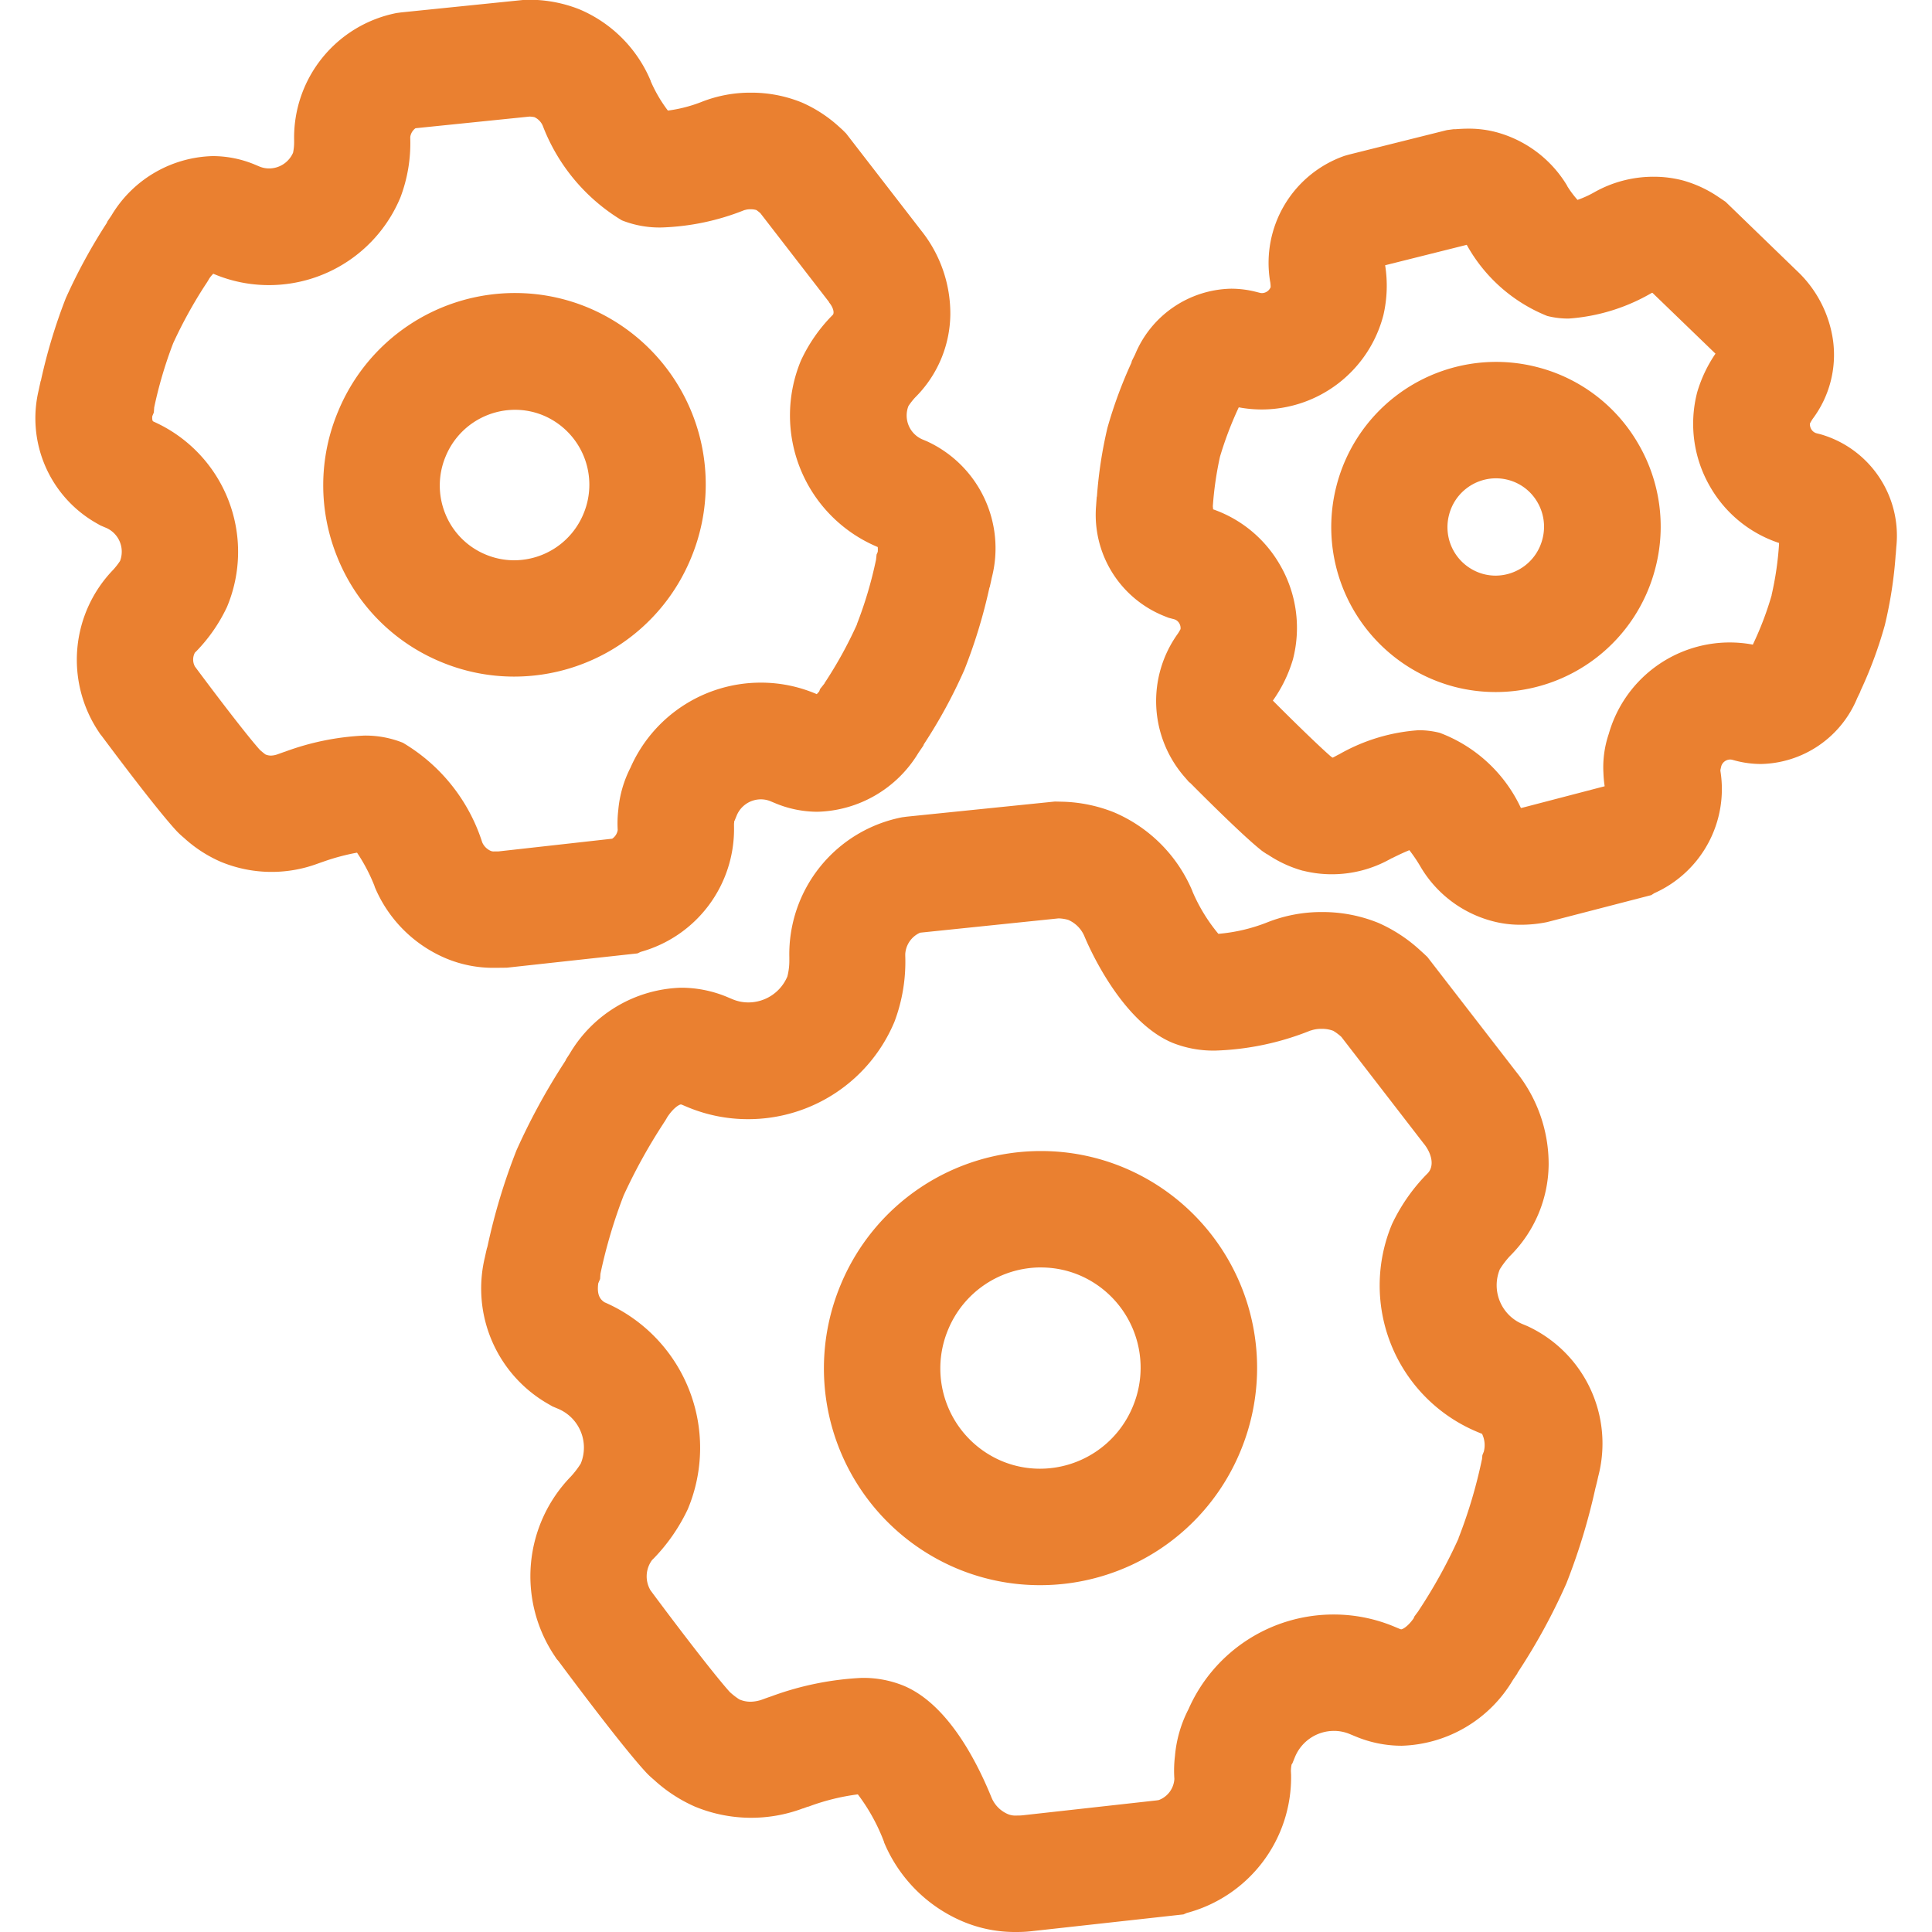 <svg xmlns="http://www.w3.org/2000/svg" xmlns:xlink="http://www.w3.org/1999/xlink" width="54" height="54" viewBox="0 0 54 54">
  <defs>
    <clipPath id="clip-path">
      <rect id="長方形_603" data-name="長方形 603" width="54" height="54" transform="translate(1032 2741)" fill="none"/>
    </clipPath>
  </defs>
  <g id="funtion6" transform="translate(-1032 -2741)" clip-path="url(#clip-path)">
    <g id="funtion6-2" data-name="funtion6" transform="translate(369.169 2814.32)">
      <g id="グループ_2710" data-name="グループ 2710" transform="translate(663.831 -73.32)">
        <path id="パス_4592" data-name="パス 4592" d="M676.653-46.269a3.42,3.42,0,0,1-1.361-.266,3.727,3.727,0,0,1-1.989-2l0-.009a4.855,4.855,0,0,0-.493-.944,6.182,6.182,0,0,0-.962.259l-.021.007-.04.014-.071.025a3.709,3.709,0,0,1-2.722-.053,3.728,3.728,0,0,1-1.026-.67l-.018-.015c-.033-.028-.085-.073-.135-.123l-.044-.045c-.577-.621-1.876-2.366-2.1-2.665l-.042-.052-.04-.061A3.621,3.621,0,0,1,666-57.4a2.016,2.016,0,0,0,.186-.24.726.726,0,0,0-.393-.928l-.155-.066-.086-.049a3.372,3.372,0,0,1-1.639-3.734l.021-.1.033-.15.012-.028,0-.009a15.394,15.394,0,0,1,.69-2.279,15.619,15.619,0,0,1,1.148-2.107l.017-.042.113-.167a3.4,3.4,0,0,1,2.828-1.658,3.069,3.069,0,0,1,1.188.241l.119.05a.7.7,0,0,0,.269.054.732.732,0,0,0,.671-.439,1.427,1.427,0,0,0,.03-.295l0-.06a3.548,3.548,0,0,1,2.864-3.55l.126-.017,3.5-.357.233.006a3.8,3.8,0,0,1,1.254.266,3.735,3.735,0,0,1,1.99,2l0,.008a3.954,3.954,0,0,0,.48.821,4.009,4.009,0,0,0,.924-.236,3.705,3.705,0,0,1,1.395-.265,3.737,3.737,0,0,1,1.427.276,3.8,3.8,0,0,1,1.044.682l.091.082.1.1,2.095,2.71a3.718,3.718,0,0,1,.818,2.353,3.323,3.323,0,0,1-.986,2.319,1.945,1.945,0,0,0-.185.237.728.728,0,0,0,.389.932l.118.049a3.29,3.29,0,0,1,1.821,3.824l-.021.1-.034.153-.013.03v.005a14.886,14.886,0,0,1-.695,2.277,14.3,14.3,0,0,1-1.134,2.084l-.014.038-.137.2a3.393,3.393,0,0,1-2.82,1.648h0a3.07,3.07,0,0,1-1.188-.241l-.127-.053a.7.7,0,0,0-.268-.053.732.732,0,0,0-.675.447l-.062.152-.01.016c0,.021,0,.044-.005.064l0,.084a3.561,3.561,0,0,1-2.608,3.5l-.092.043-3.656.4C676.869-46.272,676.757-46.269,676.653-46.269Zm-.344-3.508a.462.462,0,0,0,.237.239.218.218,0,0,0,.108.015l.111,0,3.177-.355a.355.355,0,0,0,.154-.243,3.211,3.211,0,0,1,.017-.566,3.214,3.214,0,0,1,.338-1.172A3.978,3.978,0,0,1,684.1-54.24a3.938,3.938,0,0,1,1.526.307l.033.014a.731.731,0,0,0,.07-.078l.024-.066.124-.156,0-.007a11.749,11.749,0,0,0,.905-1.639l0-.01a11.367,11.367,0,0,0,.53-1.781l.005-.023.015-.142.032-.073a.681.681,0,0,0,0-.136l-.016-.007a3.986,3.986,0,0,1-2.129-5.209,4.485,4.485,0,0,1,.857-1.242l.03-.03c.049-.048.022-.2-.1-.347L686-64.882l-1.917-2.48a1.336,1.336,0,0,0-.11-.087.553.553,0,0,0-.165-.022.5.5,0,0,0-.159.022l-.008,0a6.8,6.8,0,0,1-2.318.487,2.846,2.846,0,0,1-1.112-.2,5.3,5.3,0,0,1-2.21-2.644.468.468,0,0,0-.234-.24.992.992,0,0,0-.131-.016l-3.191.326a.364.364,0,0,0-.147.244v.039a4.277,4.277,0,0,1-.275,1.65,3.979,3.979,0,0,1-3.679,2.452,3.938,3.938,0,0,1-1.526-.307l-.026-.011a.837.837,0,0,0-.114.138,2,2,0,0,1-.107.172l0,0a12.811,12.811,0,0,0-.9,1.633,11.871,11.871,0,0,0-.53,1.793l-.01.142-.042.1a.314.314,0,0,0,.007.131.111.111,0,0,0,.023.022,3.984,3.984,0,0,1,2.058,5.179,4.558,4.558,0,0,1-.853,1.236l-.045.044a.407.407,0,0,0,0,.388c.519.7,1.43,1.9,1.817,2.332.055.048.124.106.157.127a.4.4,0,0,0,.15.031.607.607,0,0,0,.2-.041l.053-.019c.044-.016.1-.036.155-.054a7.329,7.329,0,0,1,2.194-.445,2.8,2.8,0,0,1,1.086.2A5,5,0,0,1,676.309-49.777Zm.893-4.632a5.3,5.3,0,0,1-2.055-.414,5.3,5.3,0,0,1-2.881-2.907,5.33,5.33,0,0,1,.019-4.1,5.345,5.345,0,0,1,4.94-3.3,5.3,5.3,0,0,1,2.055.413,5.356,5.356,0,0,1,2.863,7A5.346,5.346,0,0,1,677.2-54.409Zm.023-7.457a2.1,2.1,0,0,0-1.937,1.3,2.1,2.1,0,0,0-.009,1.61,2.067,2.067,0,0,0,1.123,1.134,2.062,2.062,0,0,0,.8.162,2.1,2.1,0,0,0,1.938-1.3,2.1,2.1,0,0,0-1.115-2.745A2.062,2.062,0,0,0,677.225-61.866Z" transform="translate(-663.831 73.32)" fill="#ea8030"/>
      </g>
      <g id="グループ_2711" data-name="グループ 2711" transform="translate(693.458 -69.734)">
        <path id="パス_4593" data-name="パス 4593" d="M706.1-47.172a3,3,0,0,1-.762-.1,3.31,3.31,0,0,1-2-1.5l-.005-.009a4.247,4.247,0,0,0-.32-.475c-.119.048-.278.119-.486.224l-.006,0-.058.032-.023.012a3.331,3.331,0,0,1-1.583.405,3.291,3.291,0,0,1-.818-.1l-.007,0a3.363,3.363,0,0,1-.983-.456l-.008,0c-.048-.03-.09-.059-.108-.071l-.044-.031-.042-.034c-.513-.412-1.612-1.511-1.952-1.854l-.048-.039-.086-.1a3.228,3.228,0,0,1-.217-4.043c.022-.033.053-.085.073-.124a.261.261,0,0,0-.035-.162.244.244,0,0,0-.151-.116l-.149-.039-.093-.037a3.047,3.047,0,0,1-1.932-3.091l.006-.09.012-.156.006-.021a12.158,12.158,0,0,1,.294-1.917,12.568,12.568,0,0,1,.669-1.815l.013-.053.09-.18a2.971,2.971,0,0,1,2.684-1.838,2.826,2.826,0,0,1,.707.091l.095.024a.242.242,0,0,0,.062.008.265.265,0,0,0,.241-.167,1.072,1.072,0,0,0-.01-.133l-.007-.037a3.169,3.169,0,0,1,2.085-3.5l.116-.033,2.743-.686.182-.024.05,0c.1-.007.223-.016.369-.016a2.99,2.99,0,0,1,.758.093,3.314,3.314,0,0,1,2,1.5l0,.007a2.84,2.84,0,0,0,.291.391,2.827,2.827,0,0,0,.446-.2,3.36,3.36,0,0,1,1.686-.447,3.2,3.2,0,0,1,.8.1,3.36,3.36,0,0,1,1,.461l.087.058.118.08,1.991,1.927a3.3,3.3,0,0,1,1.016,1.965,2.984,2.984,0,0,1-.57,2.175c-.023.034-.056.09-.077.13a.263.263,0,0,0,.036.159.245.245,0,0,0,.152.116l.1.025a2.95,2.95,0,0,1,2.125,3.154l-.015.208-.005.022,0,.02a11.915,11.915,0,0,1-.3,1.931,11.788,11.788,0,0,1-.681,1.841l-.008.029-.081.166a2.975,2.975,0,0,1-2.689,1.847h0a2.822,2.822,0,0,1-.707-.091l-.1-.027a.238.238,0,0,0-.059-.007.265.265,0,0,0-.247.185l-.024.105,0,.029a3.185,3.185,0,0,1-1.847,3.416l-.086.055-2.912.754A3.648,3.648,0,0,1,706.1-47.172Zm.033-3.264,0,0,.039-.007,2.3-.6a3.221,3.221,0,0,1-.035-.377,2.9,2.9,0,0,1,.15-1.088,3.515,3.515,0,0,1,3.379-2.554,3.5,3.5,0,0,1,.651.061l0-.009.011-.023a8.982,8.982,0,0,0,.511-1.349l0-.011a8.824,8.824,0,0,0,.206-1.406l0-.044a3.477,3.477,0,0,1-1.915-1.554,3.5,3.5,0,0,1-.372-2.658,3.826,3.826,0,0,1,.511-1.079l-1.761-1.7-.017,0a5.347,5.347,0,0,1-2.325.719,2.386,2.386,0,0,1-.6-.073,4.473,4.473,0,0,1-2.249-1.988l0,0-2.281.571a3.637,3.637,0,0,1-.048,1.391,3.516,3.516,0,0,1-3.4,2.64,3.493,3.493,0,0,1-.643-.06l-.014.03v0a9.985,9.985,0,0,0-.511,1.35,9.525,9.525,0,0,0-.2,1.384l.008.087a3.475,3.475,0,0,1,1.859,1.536,3.5,3.5,0,0,1,.372,2.657,3.885,3.885,0,0,1-.561,1.153c.514.518,1.3,1.286,1.63,1.569l.041.026.03-.014c.044-.024.112-.061.159-.084a5.184,5.184,0,0,1,2.21-.669,2.37,2.37,0,0,1,.595.073A4.094,4.094,0,0,1,706.13-50.437Zm-.708-3.24a4.6,4.6,0,0,1-1.149-.146,4.615,4.615,0,0,1-3.3-5.617,4.61,4.61,0,0,1,4.46-3.465,4.606,4.606,0,0,1,1.15.146,4.565,4.565,0,0,1,2.815,2.125,4.591,4.591,0,0,1,.488,3.493A4.609,4.609,0,0,1,705.422-53.676Zm.006-5.974a1.356,1.356,0,0,0-1.309,1.023,1.356,1.356,0,0,0,.966,1.654,1.349,1.349,0,0,0,.337.043,1.355,1.355,0,0,0,1.308-1.023,1.357,1.357,0,0,0-.143-1.033,1.332,1.332,0,0,0-.821-.621A1.35,1.35,0,0,0,705.428-59.65Z" transform="translate(-694.248 69.433)" fill="#ea8030"/>
      </g>
      <g id="グループ_2712" data-name="グループ 2712" transform="translate(676.288 -50.913)">
        <path id="パス_4594" data-name="パス 4594" d="M691.267-17.182a3.755,3.755,0,0,1-1.5-.294,4.127,4.127,0,0,1-2.2-2.209l0-.01a5.3,5.3,0,0,0-.734-1.334,6.17,6.17,0,0,0-1.383.344l-.011,0c-.04.013-.1.036-.133.048l-.008,0a4.112,4.112,0,0,1-3.026-.053,4.179,4.179,0,0,1-1.14-.748l-.016-.014a2.155,2.155,0,0,1-.192-.18c-.665-.714-2.154-2.713-2.461-3.126l-.047-.053-.059-.089a4,4,0,0,1,.452-5.01,2.443,2.443,0,0,0,.28-.366,1.176,1.176,0,0,0-.629-1.528l-.165-.07-.086-.05a3.716,3.716,0,0,1-1.8-4.118l.025-.115.032-.14.008-.019.01-.039a17.046,17.046,0,0,1,.809-2.678,18.074,18.074,0,0,1,1.334-2.449l.02-.032.015-.023.021-.046.1-.154a3.742,3.742,0,0,1,3.109-1.838,3.345,3.345,0,0,1,1.3.264l.14.059a1.141,1.141,0,0,0,.44.088,1.182,1.182,0,0,0,1.092-.728,1.789,1.789,0,0,0,.054-.473l0-.06a3.9,3.9,0,0,1,3.154-3.914l.127-.017,4.142-.423.245.006a4.175,4.175,0,0,1,1.4.293,4.133,4.133,0,0,1,2.2,2.209l0,.006a4.8,4.8,0,0,0,.724,1.184,4.81,4.81,0,0,0,1.357-.317,4.1,4.1,0,0,1,1.54-.292,4.134,4.134,0,0,1,1.582.306,4.262,4.262,0,0,1,1.165.767l.092.083.106.1,2.48,3.208a4.114,4.114,0,0,1,.909,2.605,3.648,3.648,0,0,1-1.083,2.547,2.449,2.449,0,0,0-.282.37,1.176,1.176,0,0,0,.629,1.528l.135.056a3.615,3.615,0,0,1,1.986,4.209l-.025.113-.032.131c-.006.025-.013.05-.02.076a17.436,17.436,0,0,1-.812,2.666,17.007,17.007,0,0,1-1.362,2.493l-.012.029-.123.181a3.74,3.74,0,0,1-3.106,1.834h0a3.345,3.345,0,0,1-1.3-.264l-.143-.059a1.148,1.148,0,0,0-.448-.092,1.18,1.18,0,0,0-1.089.722l-.075.184-.023.034a1.1,1.1,0,0,0-.019.183l.005.1a3.923,3.923,0,0,1-2.919,3.867l-.088.039-4.269.472C691.515-17.186,691.387-17.182,691.267-17.182Zm-.694-3.749a.862.862,0,0,0,.451.453.536.536,0,0,0,.243.041c.045,0,.1,0,.164-.006l3.759-.418.055-.009a.672.672,0,0,0,.435-.591,3.408,3.408,0,0,1,.017-.645,3.5,3.5,0,0,1,.379-1.306,4.426,4.426,0,0,1,4.058-2.644,4.378,4.378,0,0,1,1.7.342l.142.059a.145.145,0,0,0,.045.013c.037,0,.182-.074.346-.306l.023-.055.106-.143.013-.021a14.392,14.392,0,0,0,1.114-2.016l0-.01a13.811,13.811,0,0,0,.648-2.173l.008-.033.01-.11.04-.1a.721.721,0,0,0-.051-.5h0l-.008,0-.135-.056a4.435,4.435,0,0,1-2.373-5.8,5.106,5.106,0,0,1,.951-1.376l.036-.036c.221-.215.11-.58-.088-.828l-.014-.017-2.3-2.979a1.372,1.372,0,0,0-.228-.17.873.873,0,0,0-.326-.054.866.866,0,0,0-.307.049l-.007,0a7.751,7.751,0,0,1-2.643.558,3.084,3.084,0,0,1-1.208-.217c-1.443-.6-2.355-2.719-2.463-2.98a.865.865,0,0,0-.452-.456,1.077,1.077,0,0,0-.27-.042l-3.87.4a.7.7,0,0,0-.415.6l0,.044a4.753,4.753,0,0,1-.3,1.841,4.428,4.428,0,0,1-4.094,2.727,4.379,4.379,0,0,1-1.7-.341l-.139-.059a.127.127,0,0,0-.039-.011c-.039,0-.2.084-.379.354-.044.081-.086.142-.11.179l-.021.033a15.558,15.558,0,0,0-1.089,1.977,14.334,14.334,0,0,0-.649,2.191v0l-.009.143-.051.12c-.046.333.059.455.172.531A4.434,4.434,0,0,1,682.08-29a5.108,5.108,0,0,1-.951,1.375l-.046.045a.764.764,0,0,0-.045.848c.624.844,1.749,2.323,2.214,2.84a1.875,1.875,0,0,0,.269.209.792.792,0,0,0,.31.065,1.038,1.038,0,0,0,.349-.068c.075-.028.159-.058.232-.082a8.459,8.459,0,0,1,2.522-.516,2.981,2.981,0,0,1,1.171.215C689.284-23.582,690.1-22.095,690.573-20.931Zm1.35-5.945a6,6,0,0,1-2.327-.468,6.067,6.067,0,0,1-3.241-7.933,6.054,6.054,0,0,1,5.6-3.733,6,6,0,0,1,2.327.469,6.067,6.067,0,0,1,3.24,7.933A6.055,6.055,0,0,1,691.923-26.876Zm.028-8.881a2.808,2.808,0,0,0-2.593,1.734,2.809,2.809,0,0,0,1.494,3.676,2.764,2.764,0,0,0,1.071.216,2.809,2.809,0,0,0,2.594-1.734,2.809,2.809,0,0,0-1.494-3.676A2.765,2.765,0,0,0,691.952-35.756Z" transform="translate(-676.313 48.775)" fill="#ea8030"/>
      </g>
    </g>
  </g>
</svg>
